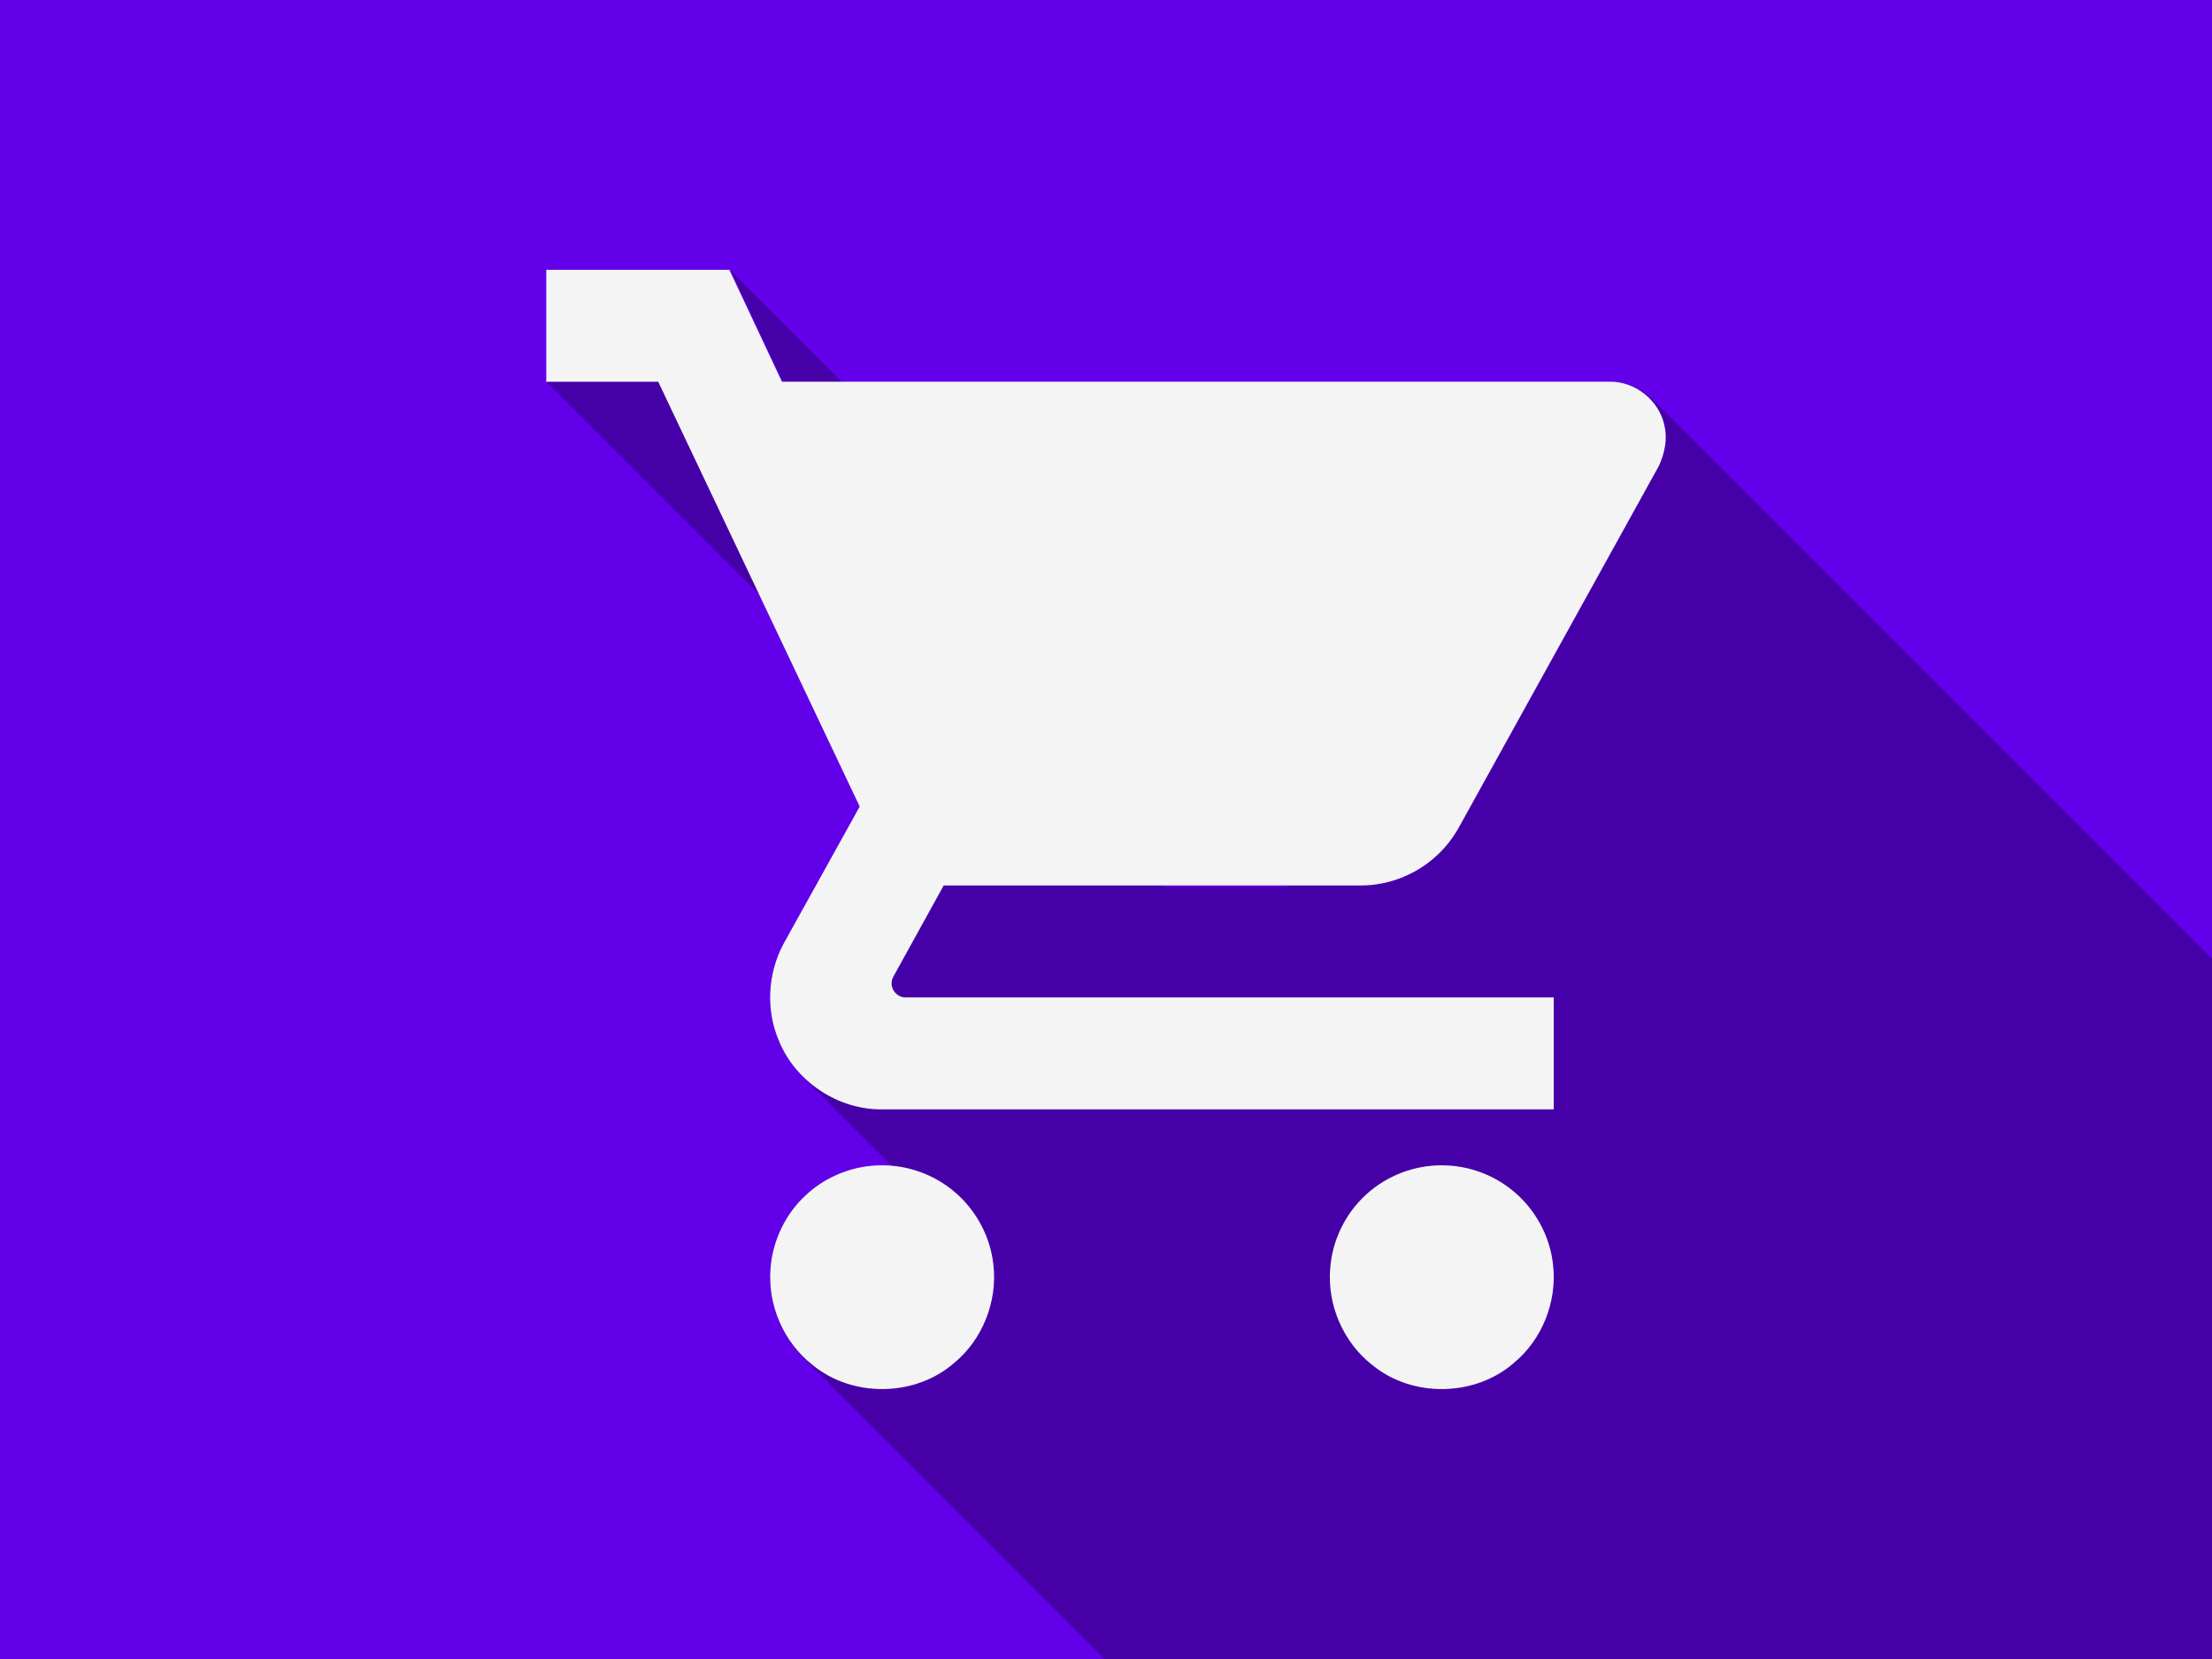 <?xml version="1.0" encoding="UTF-8" standalone="no"?>
<!-- Created with Inkscape (http://www.inkscape.org/) -->

<svg
   xmlns:dc="http://purl.org/dc/elements/1.1/"
   xmlns:cc="http://creativecommons.org/ns#"
   xmlns:rdf="http://www.w3.org/1999/02/22-rdf-syntax-ns#"
   xmlns:svg="http://www.w3.org/2000/svg"
   xmlns="http://www.w3.org/2000/svg"
   xmlns:sodipodi="http://sodipodi.sourceforge.net/DTD/sodipodi-0.dtd"
   xmlns:inkscape="http://www.inkscape.org/namespaces/inkscape"
   width="800"
   height="600"
   viewBox="0 0 211.667 158.75"
   version="1.1"
   id="svg8"
   inkscape:version="0.92.4 5da689c313, 2019-01-14"
   sodipodi:docname="Shopping.svg">
  <defs
     id="defs2">
    <clipPath
       clipPathUnits="userSpaceOnUse"
       id="clipPath1078">
      <rect
         inkscape:label="Shadow mask"
         id="rect1080"
         y="1.9875739e-05"
         x="0"
         height="600"
         width="800"
         style="display:inline;opacity:0.96;fill:#35bf5c;fill-opacity:1;stroke:none;stroke-width:1;stroke-opacity:1" />
    </clipPath>
  </defs>
  <sodipodi:namedview
     id="base"
     pagecolor="#ffffff"
     bordercolor="#666666"
     borderopacity="1.0"
     inkscape:pageopacity="0.0"
     inkscape:pageshadow="2"
     inkscape:zoom="0.7"
     inkscape:cx="264.46684"
     inkscape:cy="253.81352"
     inkscape:document-units="px"
     inkscape:current-layer="layer1"
     showgrid="true"
     units="px"
     inkscape:pagecheckerboard="true"
     inkscape:window-width="1366"
     inkscape:window-height="712"
     inkscape:window-x="0"
     inkscape:window-y="26"
     inkscape:window-maximized="1"
     inkscape:snap-nodes="true"
     inkscape:snap-object-midpoints="true"
     inkscape:snap-global="true"
     showguides="true"
     inkscape:guide-bbox="true">
    <inkscape:grid
       empspacing="2"
       spacingx="52.917"
       spacingy="39.688"
       units="px"
       type="xygrid"
       id="grid815" />
    <sodipodi:guide
       position="162.53,127.756"
       orientation="0,1"
       id="guide5335"
       inkscape:locked="false" />
    <sodipodi:guide
       position="176.137,31.75"
       orientation="0,1"
       id="guide5337"
       inkscape:locked="false" />
  </sodipodi:namedview>
  <g
     inkscape:label="Tile"
     inkscape:groupmode="layer"
     id="layer1"
     transform="translate(0,-138.25)">
    <rect
       style="display:inline;opacity:1;fill:#6200ea;fill-opacity:1;stroke:none;stroke-width:0.265;stroke-opacity:1"
       width="211.667"
       height="158.75"
       x="0"
       y="138.25"
       id="rect817"
       inkscape:label="Background" />
    <path
       style="display:inline;opacity:0.283;fill:#000000;fill-opacity:1;stroke-width:20.243"
       d="m 197.566,97.572 v 40.486 l 77.014,77.014 36.346,76.629 c -9.222,16.621 -18.458,33.236 -27.672,49.861 -5.628,10.653 -6.327,23.823 -1.52,34.932 1.951,4.783 4.889,9.084 8.512,12.707 l 32.414,32.414 c -1.204,-0.107 -2.414,-0.163 -3.625,-0.158 -9.972,-0.051 -19.908,3.739 -27.266,10.479 -7.597,6.844 -12.385,16.678 -13.104,26.877 -0.957,11.621 3.472,23.517 11.703,31.748 l 376.826,376.828 c 1.1,1.1 2.268,2.134 3.5,3.094 14.453,11.915 37.149,11.58 51.248,-0.75 10.249,-8.461 15.658,-22.215 14.166,-35.377 -0.938,-9.09 -5.149,-17.76 -11.6,-24.211 l -32.232,-32.232 c 1.318,0.112 2.645,0.158 3.975,0.129 h 84.012 l 89.348,89.348 c 1.1,1.1 2.268,2.134 3.5,3.094 14.453,11.915 37.149,11.581 51.248,-0.748 10.249,-8.461 15.658,-22.217 14.166,-35.379 -0.938,-9.09 -5.149,-17.76 -11.6,-24.211 l -32.104,-32.104 h 43.941 v -40.486 l -47.344,-47.344 c 1.893,-1.264 3.686,-2.678 5.338,-4.246 3.387,-3.168 6.167,-6.948 8.32,-11.049 23.916,-43.223 47.832,-86.445 71.748,-129.668 1.953,-4.403 3.11,-9.342 2.029,-14.143 -0.714,-3.904 -2.703,-7.44 -5.471,-10.207 L 596.559,144.072 c -3.834,-3.834 -9.161,-6.192 -14.654,-6.014 H 304.26 L 263.773,97.572 c 6.343,13.495 12.685,26.991 19.027,40.486 l 182.18,182.18 c -14.915,9.2e-4 -29.831,0.002 -44.746,0.002 z"
       id="path939"
       inkscape:connector-curvature="0"
       inkscape:label="shadow"
       transform="matrix(0.265,0,0,0.265,0,138.25)"
       clip-path="url(#clipPath1078)" />
    <path
       inkscape:connector-curvature="0"
       id="path821"
       d="m 137.967,249.76 c -2.638,-0.013 -5.267,0.989 -7.214,2.773 -2.01,1.811 -3.277,4.413 -3.467,7.111 -0.287,3.486 1.257,7.065 4.022,9.219 3.824,3.153 9.829,3.064 13.559,-0.198 2.712,-2.239 4.143,-5.878 3.748,-9.36 -0.284,-2.753 -1.703,-5.359 -3.846,-7.107 -1.897,-1.57 -4.341,-2.446 -6.804,-2.437 z M 52.273,164.066 c 0,3.571 0,7.141 0,10.712 3.571,0 7.141,0 10.712,0 6.427,13.55 12.854,27.101 19.281,40.651 -2.44,4.398 -4.884,8.794 -7.321,13.192 -1.489,2.819 -1.674,6.303 -0.402,9.243 1.604,3.931 5.729,6.634 9.972,6.54 21.388,0 42.776,0 64.165,0 0,-3.571 0,-7.141 0,-10.712 -20.674,0 -41.348,0 -62.021,0 -0.77,0.023 -1.433,-0.722 -1.332,-1.483 0.022,-0.372 0.267,-0.668 0.427,-0.99 1.516,-2.746 3.033,-5.493 4.549,-8.239 13.347,-6.2e-4 26.695,0.001 40.042,-9.2e-4 2.664,-0.024 5.291,-1.105 7.221,-2.937 0.896,-0.838 1.632,-1.838 2.202,-2.923 6.328,-11.436 12.655,-22.872 18.983,-34.308 0.517,-1.165 0.823,-2.472 0.537,-3.742 -0.451,-2.464 -2.822,-4.373 -5.325,-4.292 -26.379,0 -52.759,0 -79.138,0 -1.678,-3.571 -3.356,-7.141 -5.034,-10.712 m 14.622,85.694 c -2.638,-0.013 -5.267,0.989 -7.214,2.773 -2.01,1.811 -3.277,4.413 -3.467,7.111 -0.287,3.486 1.257,7.065 4.022,9.219 3.824,3.153 9.829,3.064 13.559,-0.198 2.712,-2.239 4.143,-5.878 3.748,-9.36 -0.284,-2.753 -1.703,-5.359 -3.846,-7.107 -1.897,-1.57 -4.341,-2.446 -6.803,-2.437 z"
       style="display:inline;fill:#f4f4f4;fill-opacity:1;stroke-width:5.356"
       inkscape:label="logo" />
  </g>
</svg>
